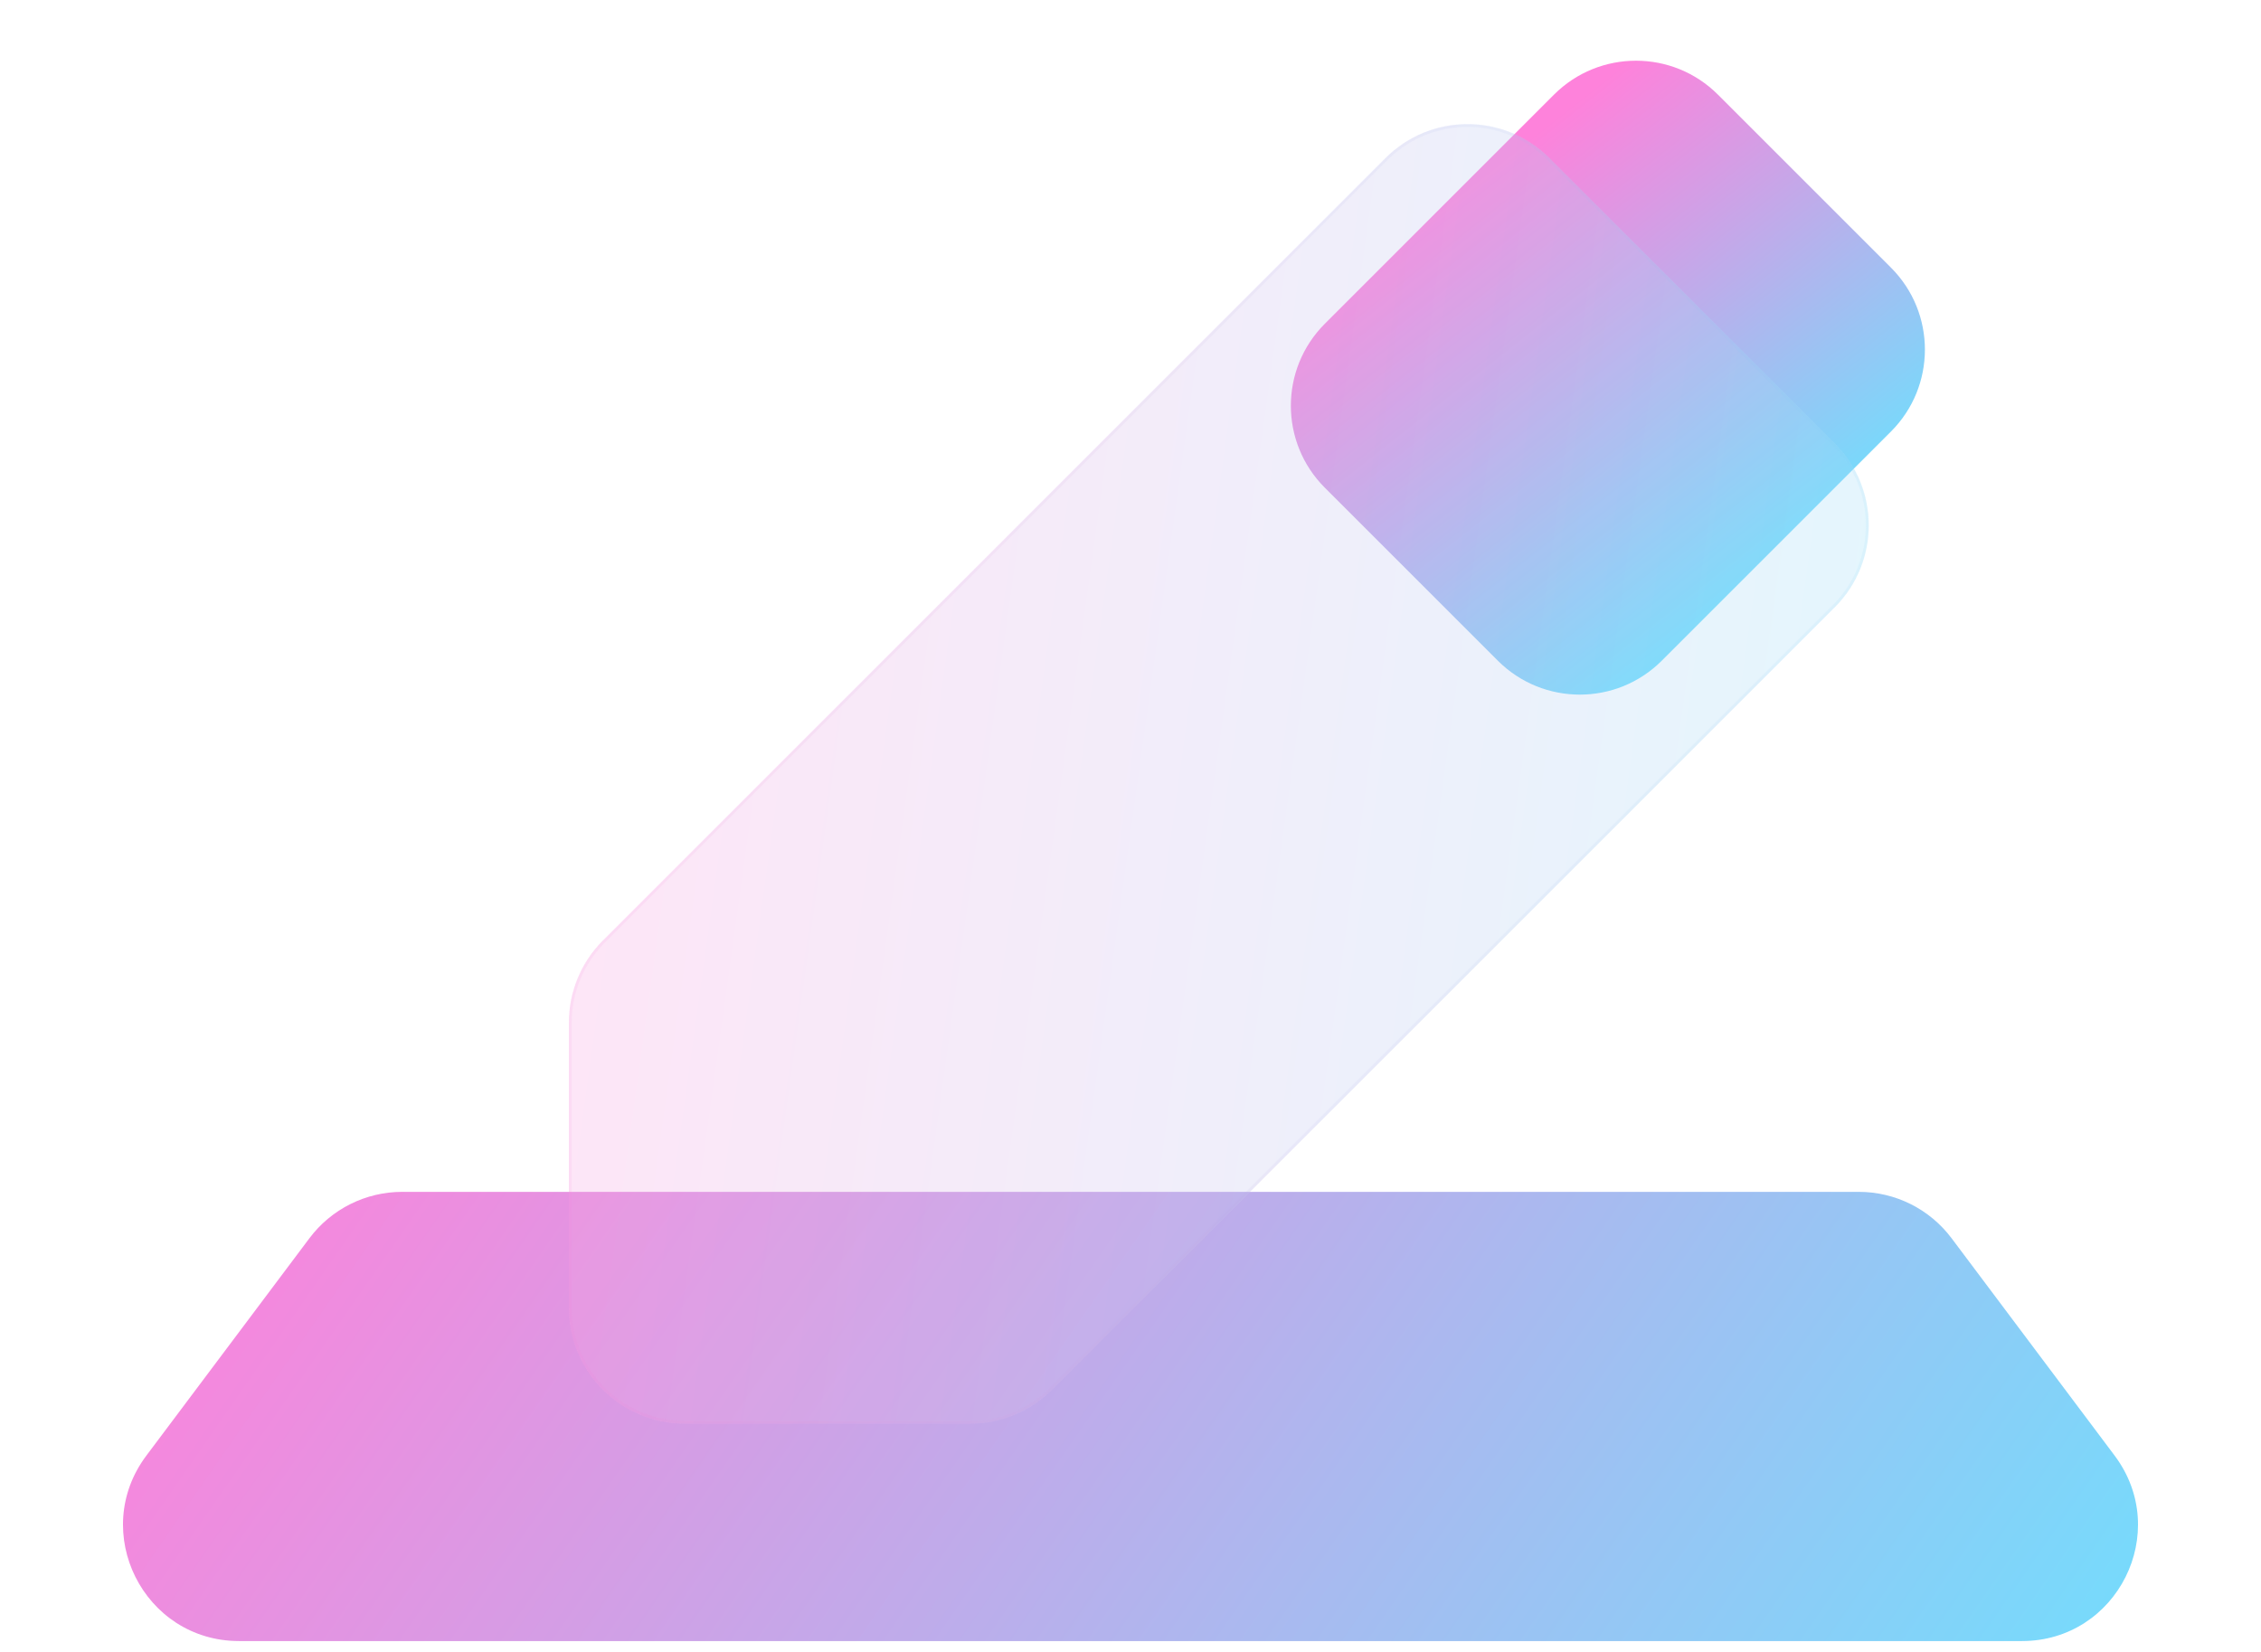 <svg width="156" height="114" viewBox="0 0 156 114" fill="none" xmlns="http://www.w3.org/2000/svg">
<g clip-path="url(#clip0_2_797)">
<path d="M21.35 85.45C22.861 83.436 25.232 82.25 27.75 82.25H128.25C130.768 82.25 133.139 83.436 134.65 85.45L145.9 100.45C149.855 105.724 146.092 113.25 139.5 113.25H16.5C9.908 113.25 6.145 105.724 10.1 100.45L21.35 85.45Z" fill="url(#paint0_linear_2_797)"/>
<path d="M107.218 6.532C110.342 3.408 115.408 3.408 118.532 6.532L130.468 18.468C133.592 21.592 133.592 26.658 130.468 29.782L114.657 45.593C111.533 48.717 106.467 48.717 103.343 45.593L91.407 33.657C88.283 30.533 88.283 25.467 91.407 22.343L107.218 6.532Z" fill="url(#paint1_linear_2_797)"/>
<g filter="url(#filter0_bi_2_797)">
<path d="M95.593 10.407L41.593 64.407C40.093 65.907 39.25 67.942 39.25 70.064V89.75C39.25 94.168 42.832 97.75 47.25 97.75H66.936C69.058 97.75 71.093 96.907 72.593 95.407L126.593 41.407C129.717 38.283 129.717 33.217 126.593 30.093L106.907 10.407C103.783 7.283 98.717 7.283 95.593 10.407Z" fill="#F1F1F1" fill-opacity="0.1"/>
<path d="M95.593 10.407L41.593 64.407C40.093 65.907 39.25 67.942 39.25 70.064V89.75C39.25 94.168 42.832 97.75 47.25 97.75H66.936C69.058 97.75 71.093 96.907 72.593 95.407L126.593 41.407C129.717 38.283 129.717 33.217 126.593 30.093L106.907 10.407C103.783 7.283 98.717 7.283 95.593 10.407Z" fill="url(#paint2_linear_2_797)" fill-opacity="0.2"/>
<path d="M41.664 64.478L95.664 10.478C98.749 7.392 103.751 7.392 106.836 10.478L126.522 30.164C129.608 33.249 129.608 38.251 126.522 41.336L72.522 95.336C71.041 96.818 69.031 97.65 66.936 97.65H47.25C42.887 97.65 39.35 94.113 39.35 89.75V70.064C39.35 67.969 40.182 65.959 41.664 64.478Z" stroke="url(#paint3_linear_2_797)" stroke-opacity="0.1" stroke-width="0.2"/>
</g>
</g>
<defs>
<filter id="filter0_bi_2_797" x="24.25" y="-6.936" width="119.686" height="119.686" filterUnits="userSpaceOnUse" color-interpolation-filters="sRGB">
<feFlood flood-opacity="0" result="BackgroundImageFix"/>
<feGaussianBlur in="BackgroundImageFix" stdDeviation="7.5"/>
<feComposite in2="SourceAlpha" operator="in" result="effect1_backgroundBlur_2_797"/>
<feBlend mode="normal" in="SourceGraphic" in2="effect1_backgroundBlur_2_797" result="shape"/>
<feColorMatrix in="SourceAlpha" type="matrix" values="0 0 0 0 0 0 0 0 0 0 0 0 0 0 0 0 0 0 127 0" result="hardAlpha"/>
<feOffset dy="0.5"/>
<feGaussianBlur stdDeviation="1"/>
<feComposite in2="hardAlpha" operator="arithmetic" k2="-1" k3="1"/>
<feColorMatrix type="matrix" values="0 0 0 0 1 0 0 0 0 1 0 0 0 0 1 0 0 0 0.4 0"/>
<feBlend mode="normal" in2="shape" result="effect2_innerShadow_2_797"/>
</filter>
<linearGradient id="paint0_linear_2_797" x1="6.958" y1="88.45" x2="123.148" y2="169.137" gradientUnits="userSpaceOnUse">
<stop stop-color="#FE82DB"/>
<stop offset="1" stop-color="#68E4FF"/>
</linearGradient>
<linearGradient id="paint1_linear_2_797" x1="108.419" y1="7.269" x2="130.859" y2="35.773" gradientUnits="userSpaceOnUse">
<stop stop-color="#FE82DB"/>
<stop offset="1" stop-color="#68E4FF"/>
</linearGradient>
<linearGradient id="paint2_linear_2_797" x1="43.125" y1="23.35" x2="144.503" y2="37.43" gradientUnits="userSpaceOnUse">
<stop stop-color="#FE82DB"/>
<stop offset="1" stop-color="#68E4FF"/>
</linearGradient>
<linearGradient id="paint3_linear_2_797" x1="42.156" y1="8.977" x2="132.25" y2="8.977" gradientUnits="userSpaceOnUse">
<stop stop-color="#FD84DC"/>
<stop offset="1" stop-color="#7FD6FA"/>
</linearGradient>
<clipPath id="clip0_2_797">
<rect x="0.5" y="0.875" width="155" height="113.125" fill="white"/>
</clipPath>
</defs>
</svg>
